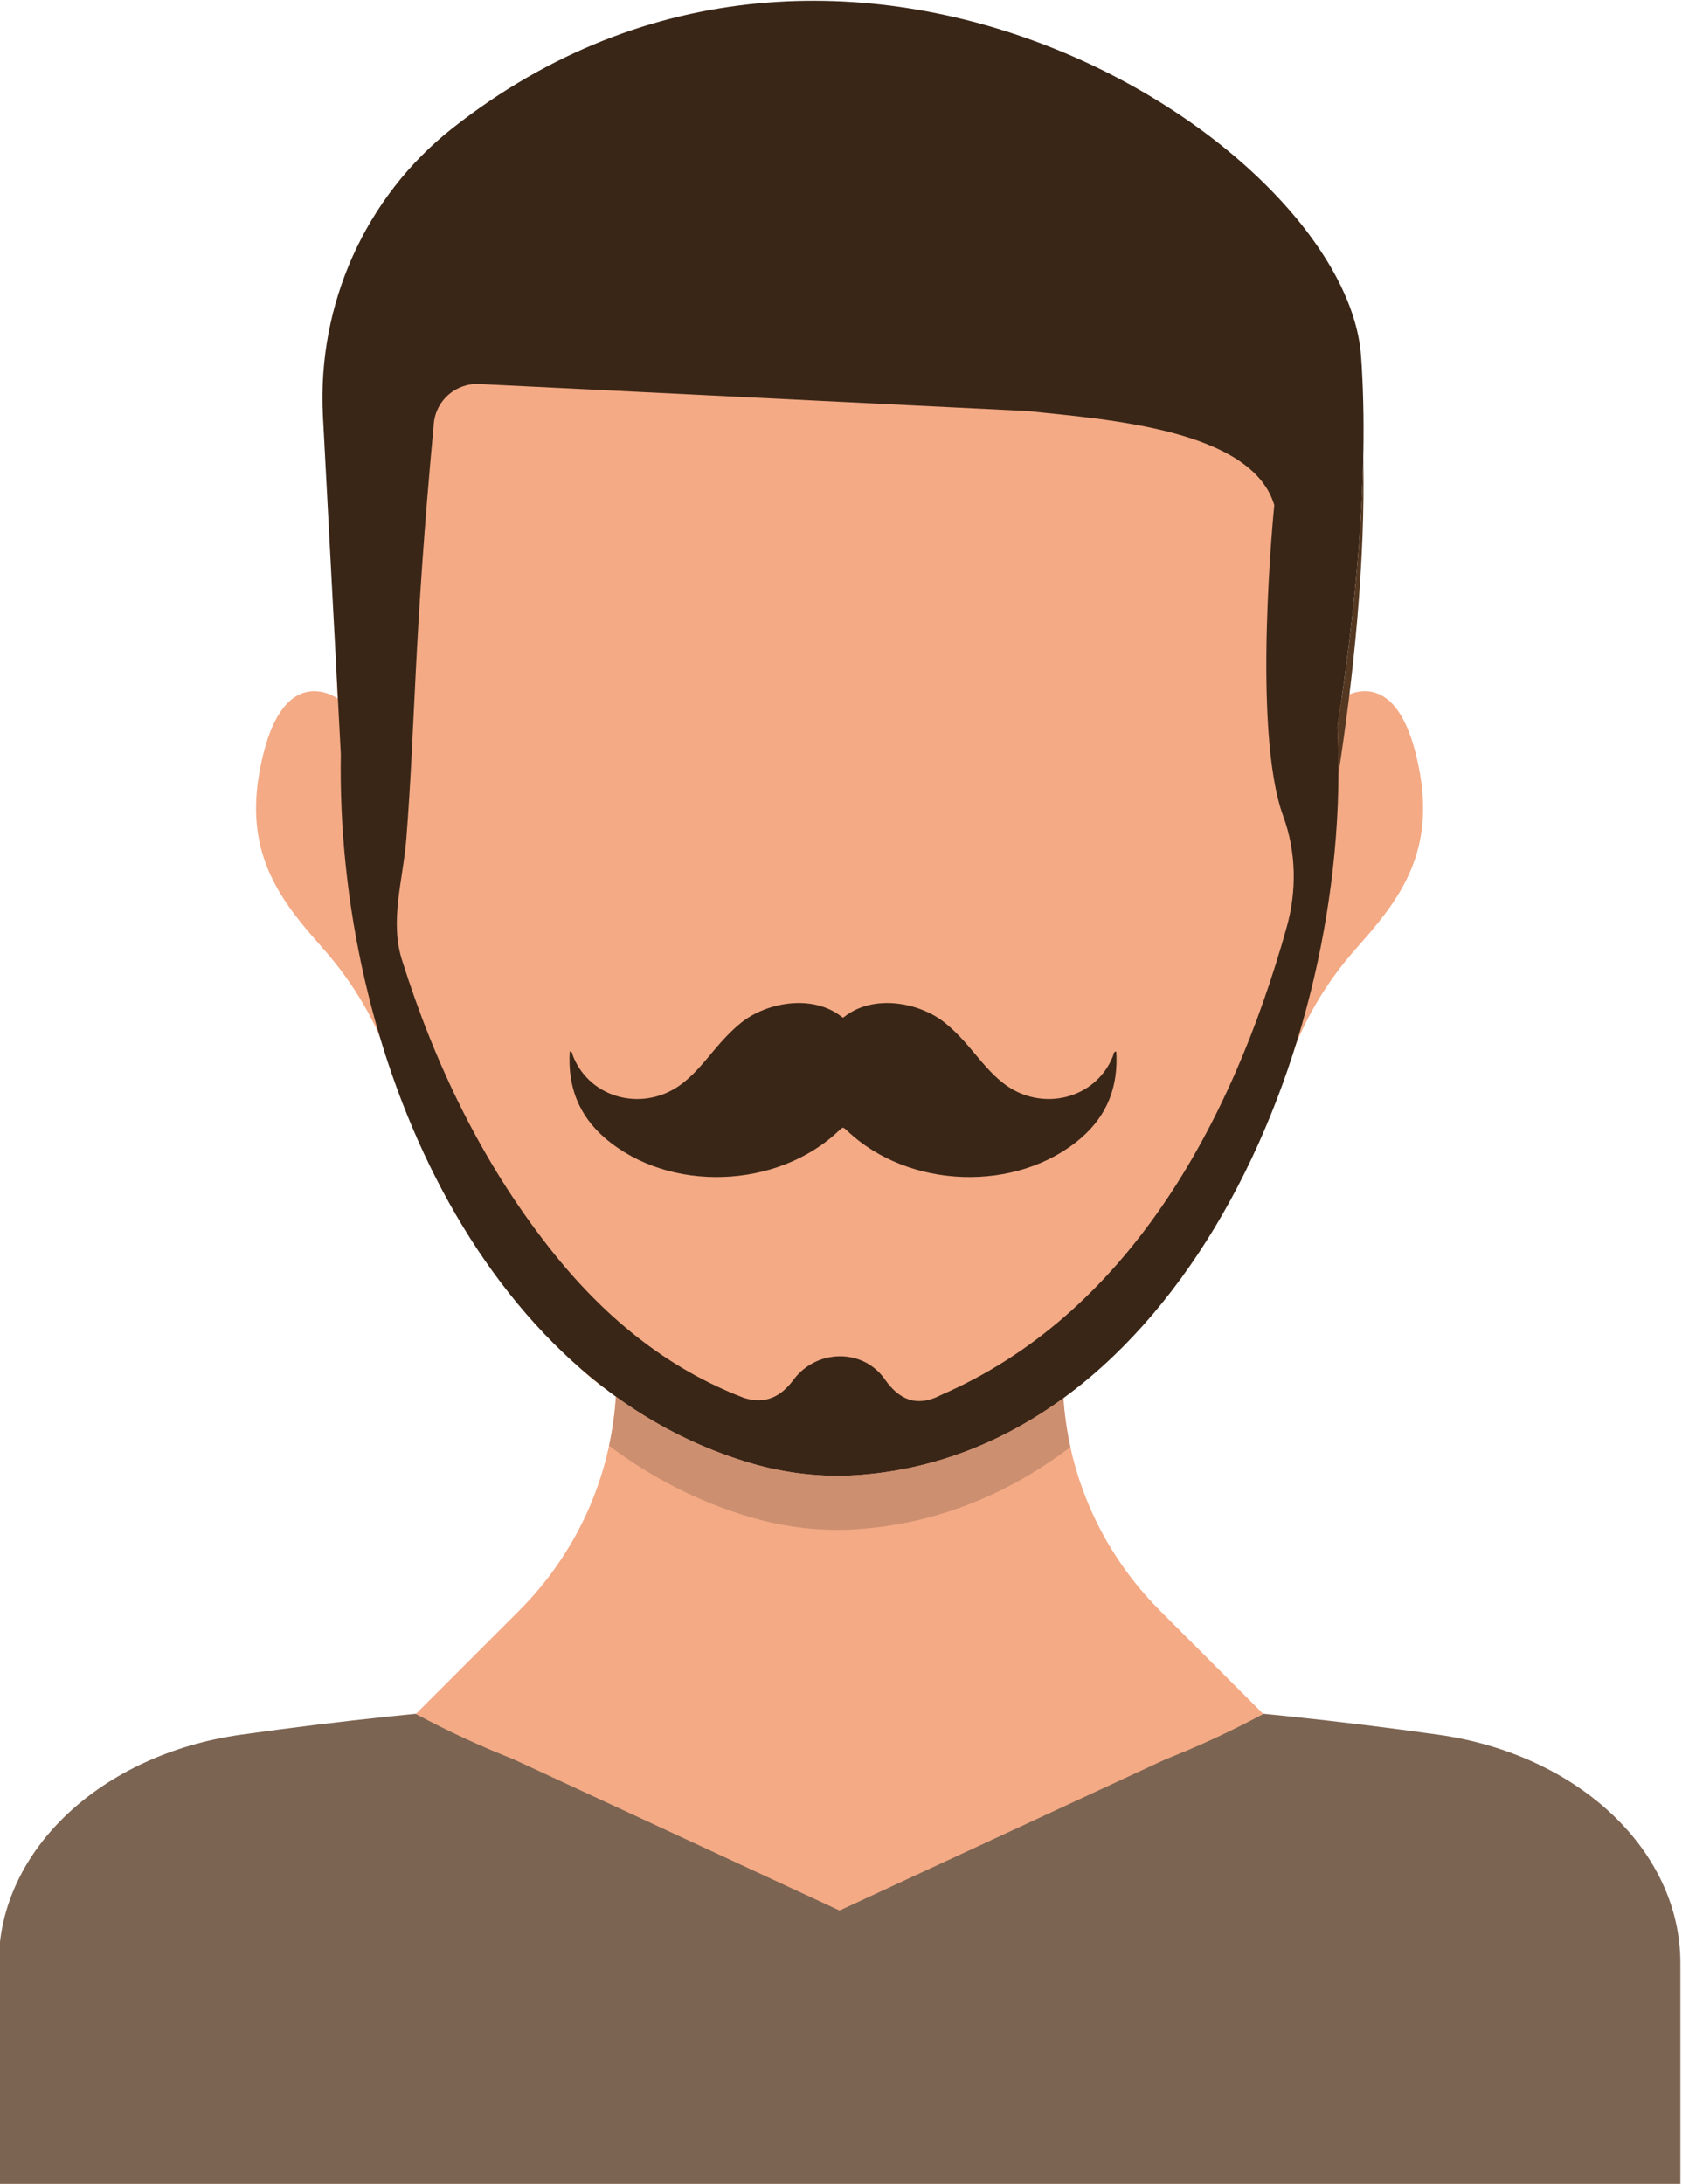<?xml version="1.0" encoding="UTF-8" standalone="no"?>
<!-- Created with Inkscape (http://www.inkscape.org/) -->

<svg
   version="1.1"
   id="svg2"
   width="586.693"
   height="761.708"
   viewBox="0 0 586.693 761.708"
   xmlns="http://www.w3.org/2000/svg"
   xmlns:svg="http://www.w3.org/2000/svg">
  <defs
     id="defs6" />
  <g
     id="g8"
     transform="matrix(1.333,0,0,-1.333,-1694.8,1090.628)">
    <g
       id="g10"
       transform="scale(0.1)">
      <path
         d="M 17111.2,2466.9 H 12711 v 578.6 c 0,294 266.9,545.6 633.3,597.2 v 0 c 1036.4,145.9 2097.2,145.9 3133.6,0 v 0 c 366.4,-51.6 633.3,-303.2 633.3,-597.2 v -578.6"
         style="fill:#7c6452;fill-opacity:1;fill-rule:nonzero;stroke:none"
         id="path3268" />
      <path
         d="m 16429.9,6157 c -53.4,307.2 -205.2,197.1 -205.2,197.1 l 1.6,39.2 c 30.4,753.9 -561.3,1387 -1315.2,1407.9 -753.9,-20.9 -1345.6,-654 -1315.2,-1407.9 l 1.6,-39.2 c 0,0 -151.8,110.1 -205.2,-197.1 -37.4,-215.3 60.5,-337.1 165.1,-454.7 81.1,-91.2 144.4,-197.5 181.9,-313.7 129,-399.2 354.4,-659 503.9,-796.9 84.3,-77.6 194.8,-120.2 309.3,-120.2 h 358.6 358.6 c 114.5,0 225,42.6 309.3,120.2 149.5,137.9 374.9,397.7 503.9,796.9 37.5,116.2 100.7,222.5 181.9,313.7 104.6,117.6 202.5,239.4 165.1,454.7"
         style="fill:#f3aa85;fill-opacity:1;fill-rule:nonzero;stroke:none"
         id="path3270" />
      <path
         d="m 16019.8,3697 c -346,-186.5 -727.4,-279.7 -1108.7,-279.7 -381.4,0 -762.7,93.2 -1108.8,279.7 l 269.2,269.2 c 81.1,81.1 144.3,175.4 187.6,277.9 20,47.4 35.8,96.7 47.2,147.2 0.6,2.6 1.1,5.1 1.6,7.6 9.1,42 15.1,84.9 17.9,128.4 0,1.3 0.1,2.7 0.2,4 68.5,-38.9 146.5,-59.9 226.5,-59.9 h 717.1 c 80.1,0 158.1,21 226.5,59.9 l 0.1,-0.1 c 0.2,-2.6 0.3,-5.1 0.6,-7.7 2.8,-43.3 9,-86.2 18.2,-128.1 0.2,-1.4 0.6,-2.7 0.9,-4.1 11.3,-50.5 27.2,-99.8 47.2,-147.2 43.3,-102.5 106.4,-196.8 187.6,-277.9 l 269.1,-269.2"
         style="fill:#f3aa85;fill-opacity:1;fill-rule:nonzero;stroke:none"
         id="path3272" />
      <path
         d="m 15177.4,4532 c -66.4,-34.9 -112.4,-10.1 -147.7,40.4 -57.5,82.3 -179.5,79.5 -239.3,-1.2 -31.4,-42.3 -72.2,-65.4 -129.4,-47.2 -204.9,78.2 -371,215.9 -510.6,394.3 -175.4,223.2 -298.6,479.1 -384.3,751.3 -32.7,103.8 2.7,208.6 11.3,317.1 23.5,298.3 19.2,520.8 72,1087.3 5.6,60.5 57.9,105.8 118.6,102.9 l 1435.7,-70.8 c 204.7,-21.7 586.1,-47.3 644.9,-246.1 0,0 -59.9,-586.9 23.5,-814.2 33.9,-92.7 35.7,-194.3 9.2,-289.4 C 15933.8,5228 15657.1,4740.6 15177.4,4532 m 1098.3,2717.7 c -39.7,559.8 -1352.3,1404.8 -2377.6,596.6 -228.3,-179.9 -354.3,-461.6 -338.9,-753.3 l 46.8,-884.2 c -13.6,-779.4 365.3,-1649 1073.2,-1855.7 91.5,-26.8 187.3,-37.7 282.5,-30.8 822.9,60.1 1296.9,1106.1 1252,1957.7 44.8,286.7 84.4,653.7 62,969.7"
         style="fill:#3a2617;fill-opacity:1;fill-rule:nonzero;stroke:none"
         id="path3274" />
      <path
         d="m 16213.7,6280 c 2.1,-40.5 3,-81.4 2.9,-122.6 38,247.3 71.2,550.6 64.7,829.1 -5,-244.2 -34.8,-496.8 -67.6,-706.5"
         style="fill:#543821;fill-opacity:1;fill-rule:nonzero;stroke:none"
         id="path3276" />
      <path
         d="m 14905.4,4178.7 c -76.4,0 -152.6,11.3 -226.2,32.8 -136.1,39.7 -260.1,104 -371.3,187.4 9.1,42 15.1,84.9 17.9,128.4 106.6,-77 224.5,-136.6 353.4,-174.2 37.9,-11.1 76.6,-19.5 115.7,-25 0.2,-0.1 0.4,-0.1 0.6,-0.1 0.4,-0.1 0.8,-0.1 1.1,-0.2 0.5,0 0.9,-0.1 1.3,-0.1 0.2,-0.1 0.3,-0.1 0.5,-0.1 35.6,-4.9 71.5,-7.4 107.4,-7.4 18.6,0 37.2,0.7 55.8,2.1 120.6,8.8 233.7,38.8 338.7,86.2 v 0 c 0.6,0.3 1.3,0.5 1.9,0.8 0.2,0.1 0.3,0.2 0.4,0.2 0.5,0.2 0.9,0.4 1.4,0.7 0.3,0.1 0.7,0.3 1,0.4 0.3,0.2 0.6,0.3 0.8,0.4 0.5,0.2 1,0.4 1.4,0.6 0.2,0.1 0.3,0.2 0.5,0.2 66.3,30.6 129.3,68.1 189.1,111.6 2.8,-43.2 9,-86.1 18.2,-128 -160.4,-121.6 -345.7,-199.6 -553.4,-214.6 -18.7,-1.4 -37.4,-2.1 -56.2,-2.1"
         style="fill:#cc8f70;fill-opacity:1;fill-rule:nonzero;stroke:none"
         id="path3278" />
      <path
         d="m 14798.4,4327.6 c -0.2,0 -0.3,0 -0.5,0.1 0.2,-0.1 0.3,-0.1 0.5,-0.1 m -1.8,0.2 c -0.3,0.1 -0.7,0.1 -1.1,0.2 0.4,-0.1 0.8,-0.1 1.1,-0.2 m -1.7,0.3 c -39.1,5.5 -77.8,13.9 -115.7,25 -128.9,37.6 -246.8,97.2 -353.4,174.2 v 0 c 106.6,-77 224.5,-136.6 353.4,-174.2 38,-11.1 76.7,-19.5 115.7,-25 m 505.4,80.4 v 0 0 m 1.9,0.8 c 0.1,0.1 0.3,0.2 0.4,0.2 -0.1,0 -0.2,-0.1 -0.4,-0.2 m 1.8,0.9 c 0.3,0.1 0.7,0.3 1,0.4 -0.3,-0.1 -0.7,-0.3 -1,-0.4 m 1.8,0.8 c 0.5,0.2 1,0.4 1.4,0.6 -0.4,-0.2 -0.9,-0.4 -1.4,-0.6 m 1.9,0.8 c 66.3,30.6 129.4,68.1 189.1,111.7 0,0 0,0 0,-0.1 -59.8,-43.5 -122.8,-81 -189.1,-111.6"
         style="fill:#312013;fill-opacity:1;fill-rule:nonzero;stroke:none"
         id="path3280" />
      <path
         d="m 15635.1,5430.7 c -8.1,-1.4 -6.8,-7.7 -8.5,-12 -45.1,-113.8 -188.8,-148.9 -288.3,-70.3 -31.4,24.8 -55.8,55.5 -81,85.5 -21.5,25.5 -43.9,50.1 -70.3,71.4 -66.4,53.7 -186.8,76.4 -263.5,15.9 -1.2,-0.9 -2.4,-1.7 -3.5,-2.3 -1.1,0.6 -2.2,1.4 -3.4,2.3 -76.7,60.5 -197.2,37.8 -263.6,-15.9 -26.3,-21.3 -48.7,-45.9 -70.2,-71.4 -25.2,-30 -49.6,-60.7 -81,-85.5 -99.5,-78.6 -243.3,-43.5 -288.3,70.3 -1.7,4.3 -0.4,10.6 -8.5,12 -5.5,-89.3 21.5,-166.2 93.1,-227.5 166.3,-142.5 449.7,-133.7 611.1,20 4.2,4.1 7.7,6.7 10.8,8 3.2,-1.3 6.7,-3.9 10.9,-8 161.4,-153.7 444.7,-162.5 611.1,-20 71.5,61.3 98.6,138.2 93.1,227.5"
         style="fill:#3a2617;fill-opacity:1;fill-rule:nonzero;stroke:none"
         id="path3282" />
      <path
         d="m 13802.3,3697 1108.8,-514.3 1108.7,514.3 z"
         style="fill:#f3aa85;fill-opacity:1;fill-rule:nonzero;stroke:none"
         id="path3284" />
    </g>
  </g>
</svg>
